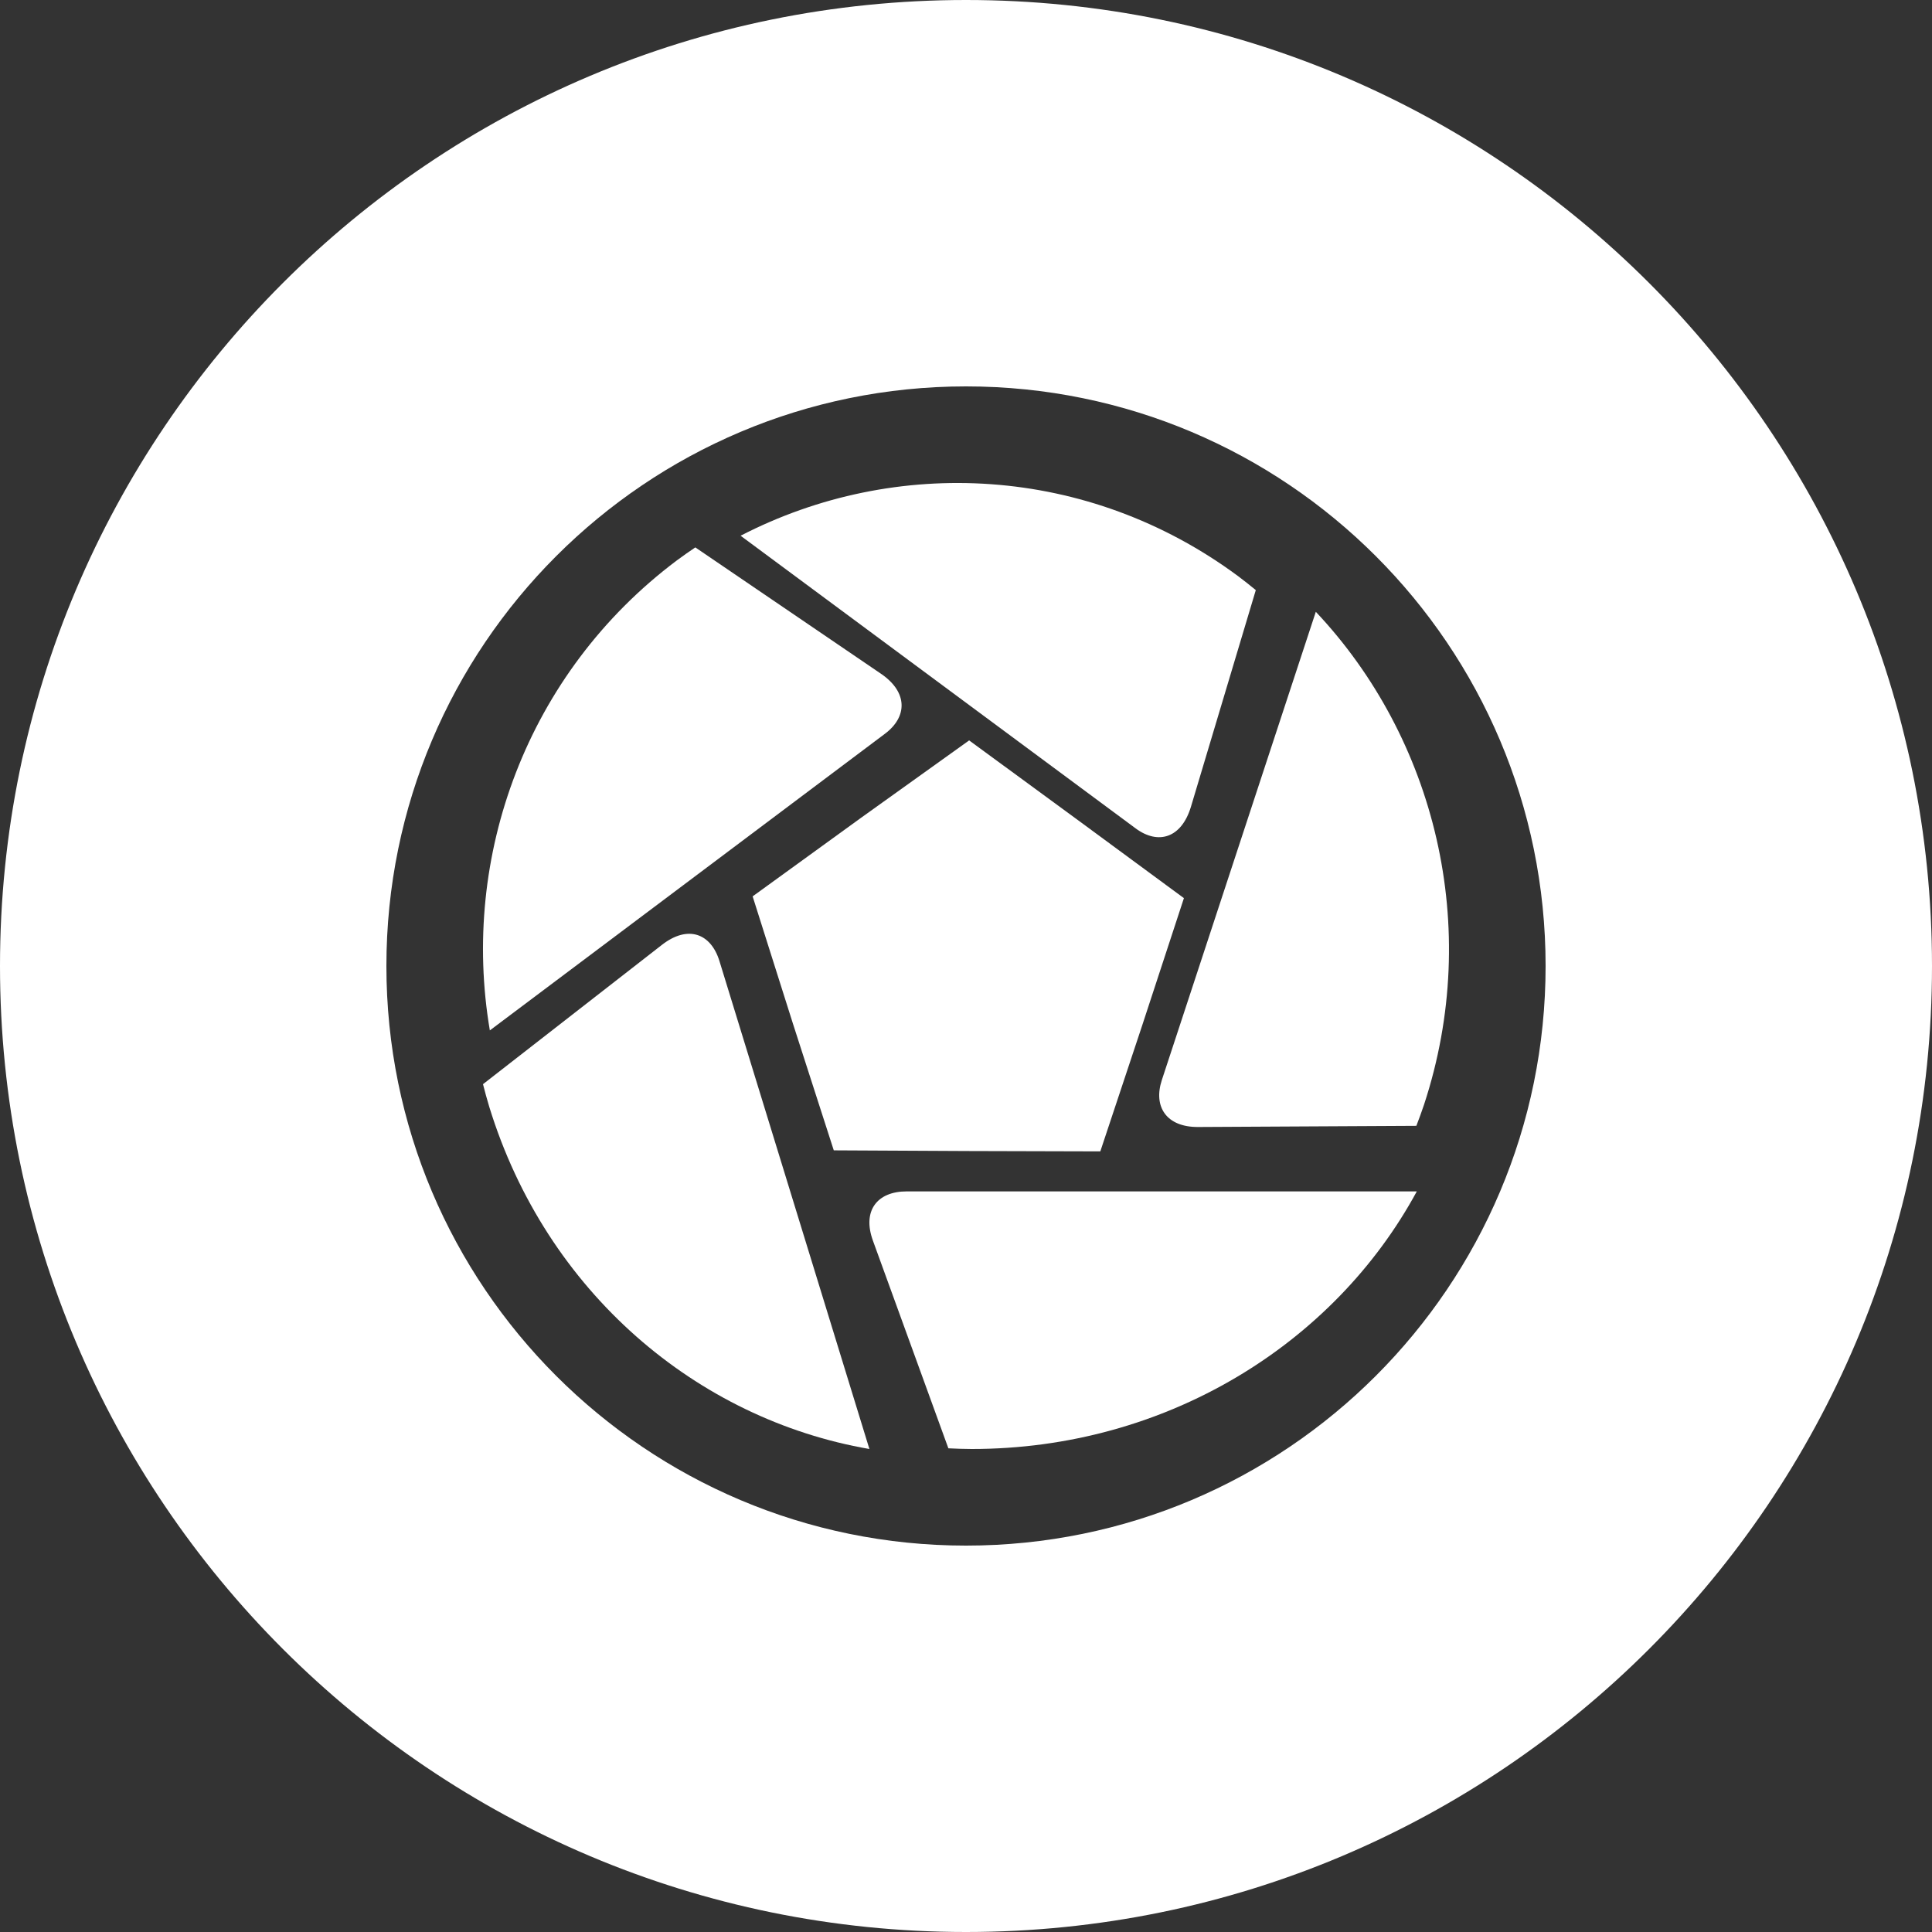 <?xml version="1.0" encoding="UTF-8"?>
<svg width="48px" height="48px" viewBox="0 0 48 48" version="1.1" xmlns="http://www.w3.org/2000/svg" xmlns:xlink="http://www.w3.org/1999/xlink">
    <rect x="0" y="0" width="48" height="48" fill="#333333" stroke="none"/>
    <!-- Generator: Sketch 50.2 (55047) - http://www.bohemiancoding.com/sketch -->
    <title>Picasa_white</title>
    <desc>Created with Sketch.</desc>
    <defs></defs>
    <g id="Picasa_white" stroke="none" stroke-width="1" fill="none" fill-rule="evenodd">
        <g id="Picasa" fill="#FFFFFF" fill-rule="nonzero">
            <path d="M24,48 C10.745,48 0,37.255 0,24 C0,10.745 10.745,0 24,0 C37.255,0 48,10.745 48,24 C48,37.255 37.255,48 24,48 Z M24,9.6 C16.047,9.6 9.6,16.047 9.6,24 C9.6,31.953 16.047,38.4 24,38.4 C31.953,38.4 38.4,31.953 38.4,24 C38.4,16.047 31.953,9.6 24,9.6 Z" id="Combined-Shape"></path>
            <g id="Group" transform="translate(12, 12)">
                <polygon id="Fill-13" points="12.078 6.395 14.746 8.35 17.414 10.314 16.38 13.468 15.337 16.606 12.026 16.597 8.715 16.58 7.698 13.425 6.699 10.27 9.384 8.324"></polygon>
                <path d="M10.524,17.6 C9.797,17.6 9.416,18.077 9.688,18.825 L11.562,23.983 C11.754,23.992 11.948,24 12.142,24 C16.962,24 21.14,21.4 23.2,17.6 L10.524,17.6" id="Fill-14"></path>
                <path d="M16.866,14.832 C16.647,15.498 16.981,16.005 17.767,16 L23.189,15.971 C23.255,15.798 23.321,15.622 23.38,15.444 C24.834,11.022 23.647,6.336 20.691,3.2 L16.866,14.832" id="Fill-16"></path>
                <path d="M5.875,11.879 C5.662,11.185 5.088,10.974 4.444,11.476 L0,14.936 C0.048,15.122 0.098,15.311 0.155,15.497 C1.571,20.105 5.316,23.259 9.6,24 L5.875,11.879" id="Fill-17"></path>
                <path d="M9.989,6.228 C10.551,5.805 10.555,5.192 9.886,4.738 L5.275,1.6 C5.121,1.705 4.965,1.811 4.815,1.924 C1.082,4.727 -0.562,9.287 0.17,13.6 L9.989,6.228" id="Fill-18"></path>
                <path d="M16.216,8.582 C16.779,8.998 17.357,8.819 17.59,8.039 L19.2,2.661 C19.056,2.544 18.91,2.425 18.76,2.314 C15.028,-0.45 10.25,-0.678 6.4,1.31 L16.216,8.582" id="Fill-19"></path>
            </g>
        </g>
    </g>
</svg>